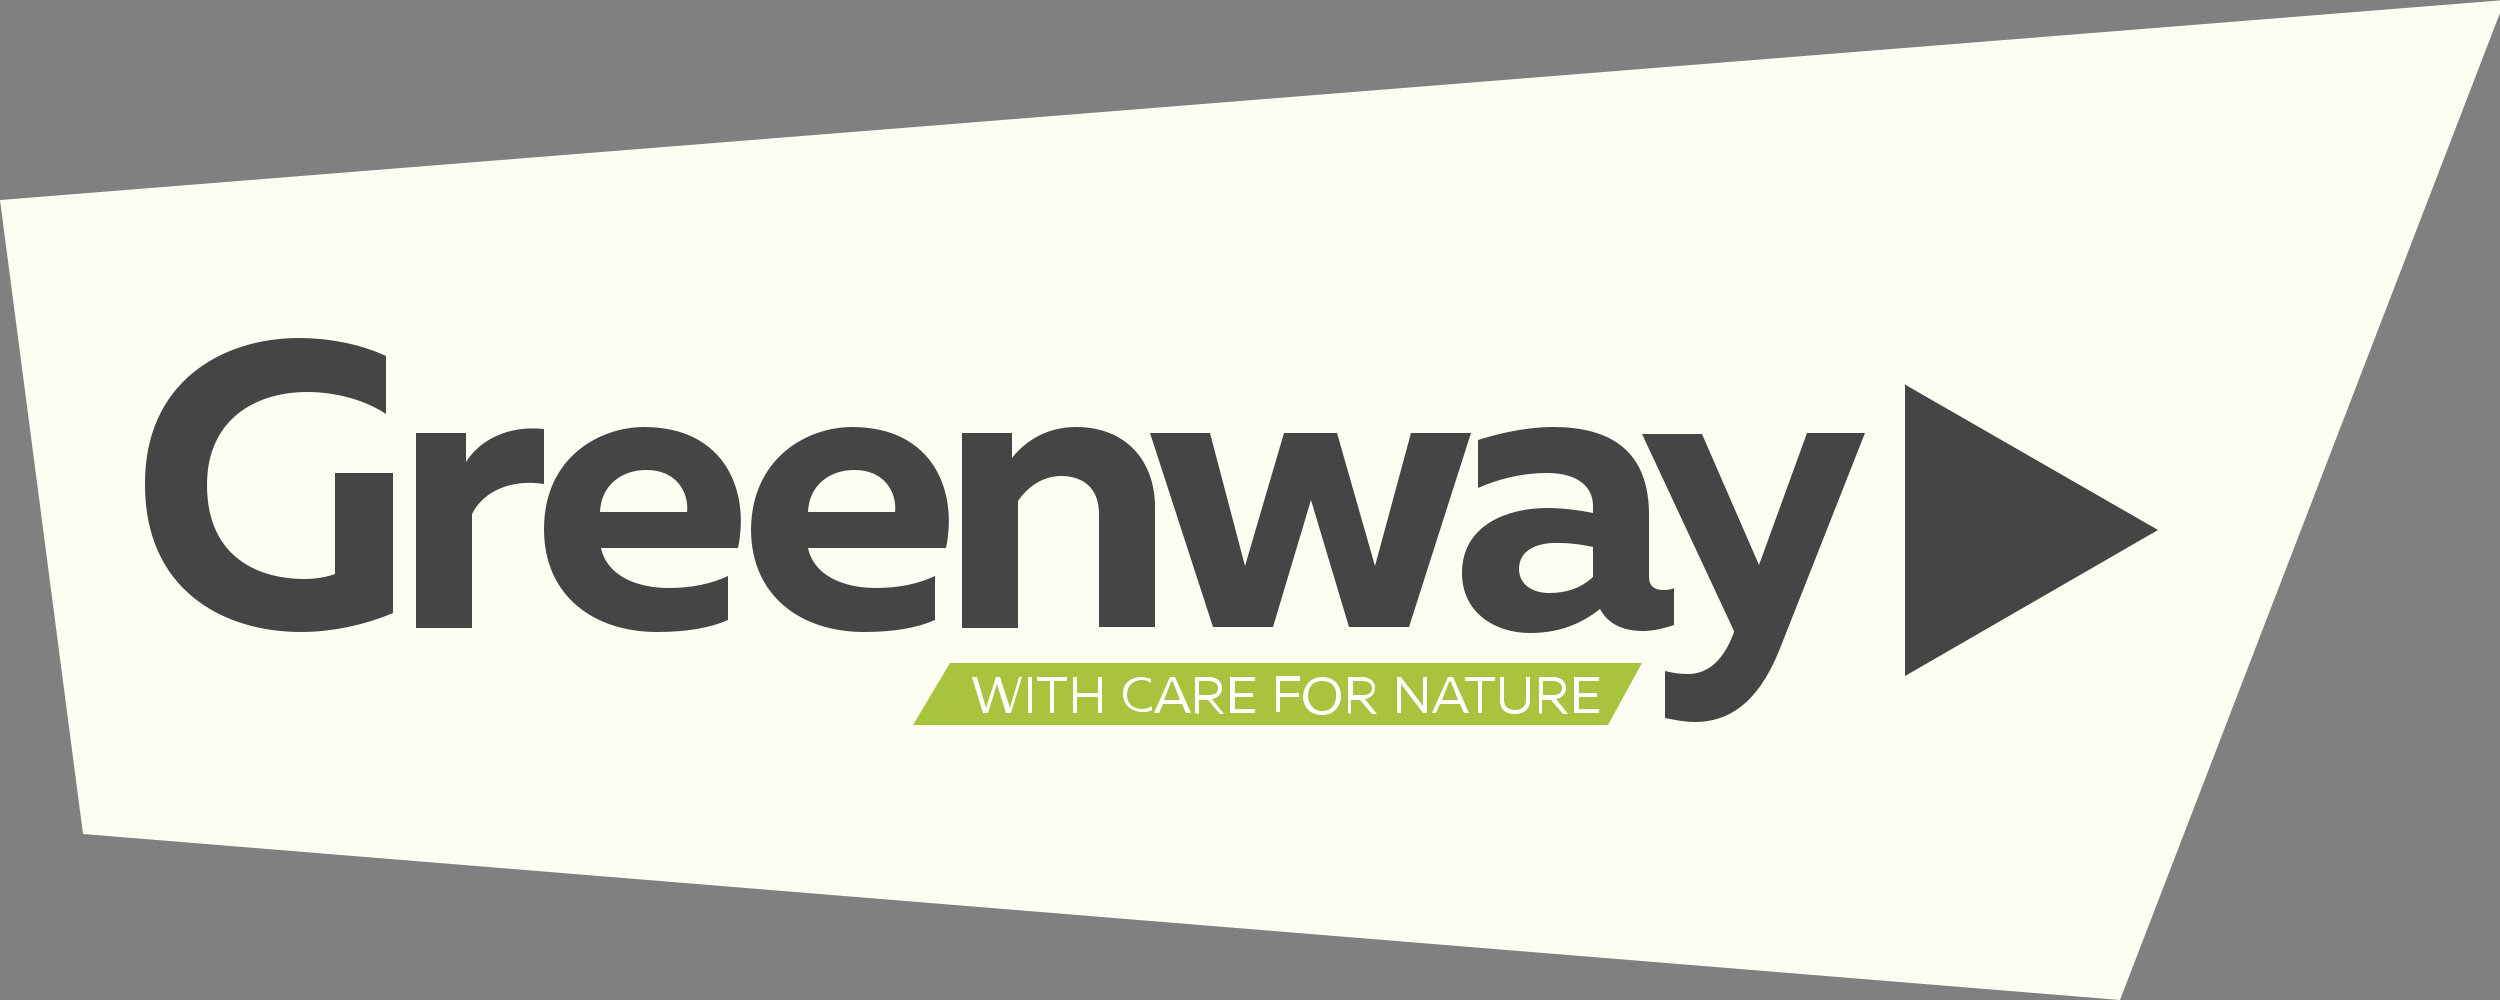 <?xml version="1.0" encoding="utf-8"?>
<svg version="1.1" id="logo" xmlns="http://www.w3.org/2000/svg" xmlns:xlink="http://www.w3.org/1999/xlink" x="0px" y="0px"
	 viewBox="0 0 250 100" enable-background="new 0 0 250 100" xml:space="preserve">
<rect x="0" y="0" width="250" height="100" fill="#808080" stroke="none"/>
<polygon fill="#FEFDF3" points="212,100 8.3,83.4 0,20 250.5,0 "/>
<polygon fill="#A8C33D" points="160.8,72.5 91.3,72.5 95,66.3 164.2,66.3 "/>
<path fill="#FFFFFF" d="M102.2,67.7l-1.1,3.6h-0.5l-0.9-2.9l-0.9,2.9h-0.5l-1.1-3.6h0.5l0.9,3.1l1-3.1h0.4l1,3.1l0.9-3.1H102.2z
	 M103.2,71.3h-0.4v-3.6h0.4V71.3z M106.7,67.7v0.4h-1.3v3.2H105v-3.2h-1.3v-0.4H106.7z M110.2,67.7v3.6h-0.4v-1.6h-2.1v1.6h-0.4
	v-3.6h0.4v1.6h2.1v-1.6H110.2z M114.1,67.7c0.4,0,0.7,0.1,1,0.2v0.4c-0.3-0.2-0.6-0.3-0.9-0.3c-0.7,0-1.5,0.4-1.5,1.5
	c0,1,0.8,1.4,1.5,1.4c0.4,0,0.7-0.1,1-0.3v0.4c-0.3,0.2-0.7,0.2-1,0.2c-0.9,0-1.9-0.6-1.9-1.8C112.2,68.3,113.2,67.7,114.1,67.7
	L114.1,67.7z M116.4,70h1.6l-0.7-1.8c0,0,0-0.1-0.1-0.1c0,0.1,0,0.1-0.1,0.1L116.4,70L116.4,70z M115.4,71.3l1.6-3.6h0.5l1.6,3.6
	h-0.5l-0.4-0.9h-1.9l-0.4,0.9H115.4L115.4,71.3z M119.9,69.5h1c0.4,0,0.9-0.1,0.9-0.7c0-0.5-0.5-0.7-0.9-0.7h-1V69.5z M119.5,71.3
	v-3.6h1.4c0.6,0,1.3,0.3,1.3,1.1c0,0.7-0.5,1-1,1.1l1.2,1.5H122l-1.2-1.4h-0.9v1.4L119.5,71.3L119.5,71.3z M125.5,67.7v0.4h-2v1.2
	h1.8v0.4h-1.8v1.2h2v0.4h-2.5v-3.6H125.5z M130,67.7v0.4h-2v1.2h1.9v0.4H128v1.5h-0.4v-3.6H130z M132.2,68.1c-1,0-1.4,0.7-1.4,1.5
	c0,0.7,0.5,1.5,1.4,1.5c1,0,1.4-0.7,1.4-1.5C133.7,68.8,133.2,68.1,132.2,68.1z M132.2,67.7c1.3,0,1.9,0.9,1.9,1.9
	c0,0.9-0.6,1.9-1.9,1.9c-1.3,0-1.9-0.9-1.9-1.9C130.4,68.6,131,67.7,132.2,67.7z M135.3,69.5h1c0.4,0,0.9-0.1,0.9-0.7
	c0-0.5-0.5-0.7-0.9-0.7h-1V69.5z M134.8,71.3v-3.6h1.4c0.6,0,1.3,0.3,1.3,1.1c0,0.7-0.5,1-1,1.1l1.2,1.5h-0.5l-1.2-1.4h-0.9v1.4
	L134.8,71.3L134.8,71.3z M139.7,71.3v-3.6h0.4l2.2,2.9v-0.3v-2.6h0.4v3.6h-0.4l-2.2-2.9v0.3v2.6H139.7z M144.2,70h1.6l-0.7-1.8
	c0,0,0-0.1-0.1-0.1c0,0.1,0,0.1-0.1,0.1L144.2,70L144.2,70z M143.2,71.3l1.6-3.6h0.5l1.6,3.6h-0.5l-0.4-0.9H144l-0.4,0.9H143.2
	L143.2,71.3z M149.5,67.7v0.4h-1.3v3.2h-0.4v-3.2h-1.3v-0.4H149.5z M153,67.7V70c0,1-0.7,1.4-1.5,1.4c-0.8,0-1.5-0.3-1.5-1.4v-2.3
	h0.4V70c0,0.7,0.5,1,1.1,1c0.6,0,1.1-0.3,1.1-1v-2.3H153z M154.3,69.5h1c0.4,0,0.9-0.1,0.9-0.7c0-0.5-0.5-0.7-0.9-0.7h-1V69.5z
	 M153.9,71.3v-3.6h1.4c0.6,0,1.3,0.3,1.3,1.1c0,0.7-0.5,1-1,1.1l1.2,1.5h-0.5l-1.2-1.4h-0.9v1.4L153.9,71.3L153.9,71.3z M159.9,67.7
	v0.4h-2v1.2h1.8v0.4h-1.8v1.2h2v0.4h-2.5v-3.6H159.9z"/>
<path fill="#454545" d="M29.9,33.8c3,0,6.1,0.6,8.7,1.8v5.8c-2.1-1.4-5-2.2-7.9-2.2c-5.1,0-10,2.7-10,9.3c0,7.5,5.5,9.4,9.7,9.4
	c1.2,0,2.3-0.2,3.1-0.5V47.3h5.8v14c-2.8,1.2-6.1,1.9-9.2,1.9c-7.9,0-15.6-4.3-15.6-14.7C14.4,38.3,22.1,33.8,29.9,33.8z M54.4,42.9
	v5.5c-3.1-0.5-6,0.6-7.2,3v11.4h-5.6V43.3h5v2.9C47.9,44.1,50.7,42.5,54.4,42.9L54.4,42.9z M64.6,47c-2.4,0-4.5,1.5-4.6,4.2h8.7
	C68.9,49.8,68.1,47,64.6,47z M64.4,42.7c8.1,0,10.6,6.4,9.4,12.1H60.1c0.6,2.8,3.6,4,6.8,4c2.2,0,4.2-0.4,5.9-1.2v4.4
	c-1.8,0.8-4.2,1.2-7.1,1.2c-6.2,0-11.3-3.5-11.3-10.3C54.4,45.7,60,42.7,64.4,42.7L64.4,42.7z M85.4,47c-2.4,0-4.5,1.5-4.6,4.2h8.7
	C89.7,49.8,88.9,47,85.4,47z M85.2,42.7c8.1,0,10.6,6.4,9.4,12.1H80.8c0.6,2.8,3.6,4,6.8,4c2.2,0,4.2-0.4,5.9-1.2v4.4
	c-1.8,0.8-4.2,1.2-7.1,1.2c-6.2,0-11.3-3.5-11.3-10.3C75.2,45.7,80.8,42.7,85.2,42.7L85.2,42.7z M107.6,42.7c5.1,0,7.9,3.5,7.9,8v12
	h-5.6V51.4c0-2.6-1.6-3.8-3.8-3.8c-2,0-3.5,1.3-4.3,2.5v12.7h-5.6V43.3h5v2.5C102.6,44,104.8,42.7,107.6,42.7L107.6,42.7z
	 M147.1,43.3l-6.2,19.4h-6l-3.8-12.7l-3.8,12.7h-6L115,43.3h6l3.5,13.3l3.9-13.3h5.3l3.8,13.3l3.6-13.3H147.1z M151.9,56.9
	c0,1.5,1.3,2.4,3,2.4c1.6,0,3.1-0.4,4.4-1.6v-3c-0.9-0.2-2.1-0.4-3.3-0.4C153.9,54.2,151.9,54.9,151.9,56.9L151.9,56.9z M166.3,59
	c0.3,0,0.7,0,1.1-0.2v3.7c-0.9,0.3-2,0.6-3.1,0.6c-2,0-3.5-0.7-4.3-2.2c-1.9,1.5-4.1,2.4-7,2.4c-3.6,0-6.8-2.1-6.8-6
	c0-4.9,4.7-6.5,8.5-6.5c1.5,0,3.2,0.2,4.6,0.5v-0.7c0-1.9-1.5-3.3-4.6-3.3c-2.7,0-5.1,0.7-6.9,1.5V44c1.6-0.5,4.5-1.3,7.5-1.3
	c5.8,0,9.6,2.4,9.6,8.8v6.2C164.9,58.7,165.6,59,166.3,59L166.3,59z M180.7,43.3h5.8l-8.6,21.8c-2.2,5.4-5.2,7.1-8.4,7.1
	c-1,0-2-0.2-3-0.4v-4.7c0.8,0.2,1.5,0.3,2.3,0.3c2,0,3.6-1.4,4.6-4.2l0-0.1l-9.2-19.7h6l5.7,13.1L180.7,43.3L180.7,43.3z
	 M190.4,38.4L215.8,53l-25.3,14.6V38.4z"/>
</svg>
